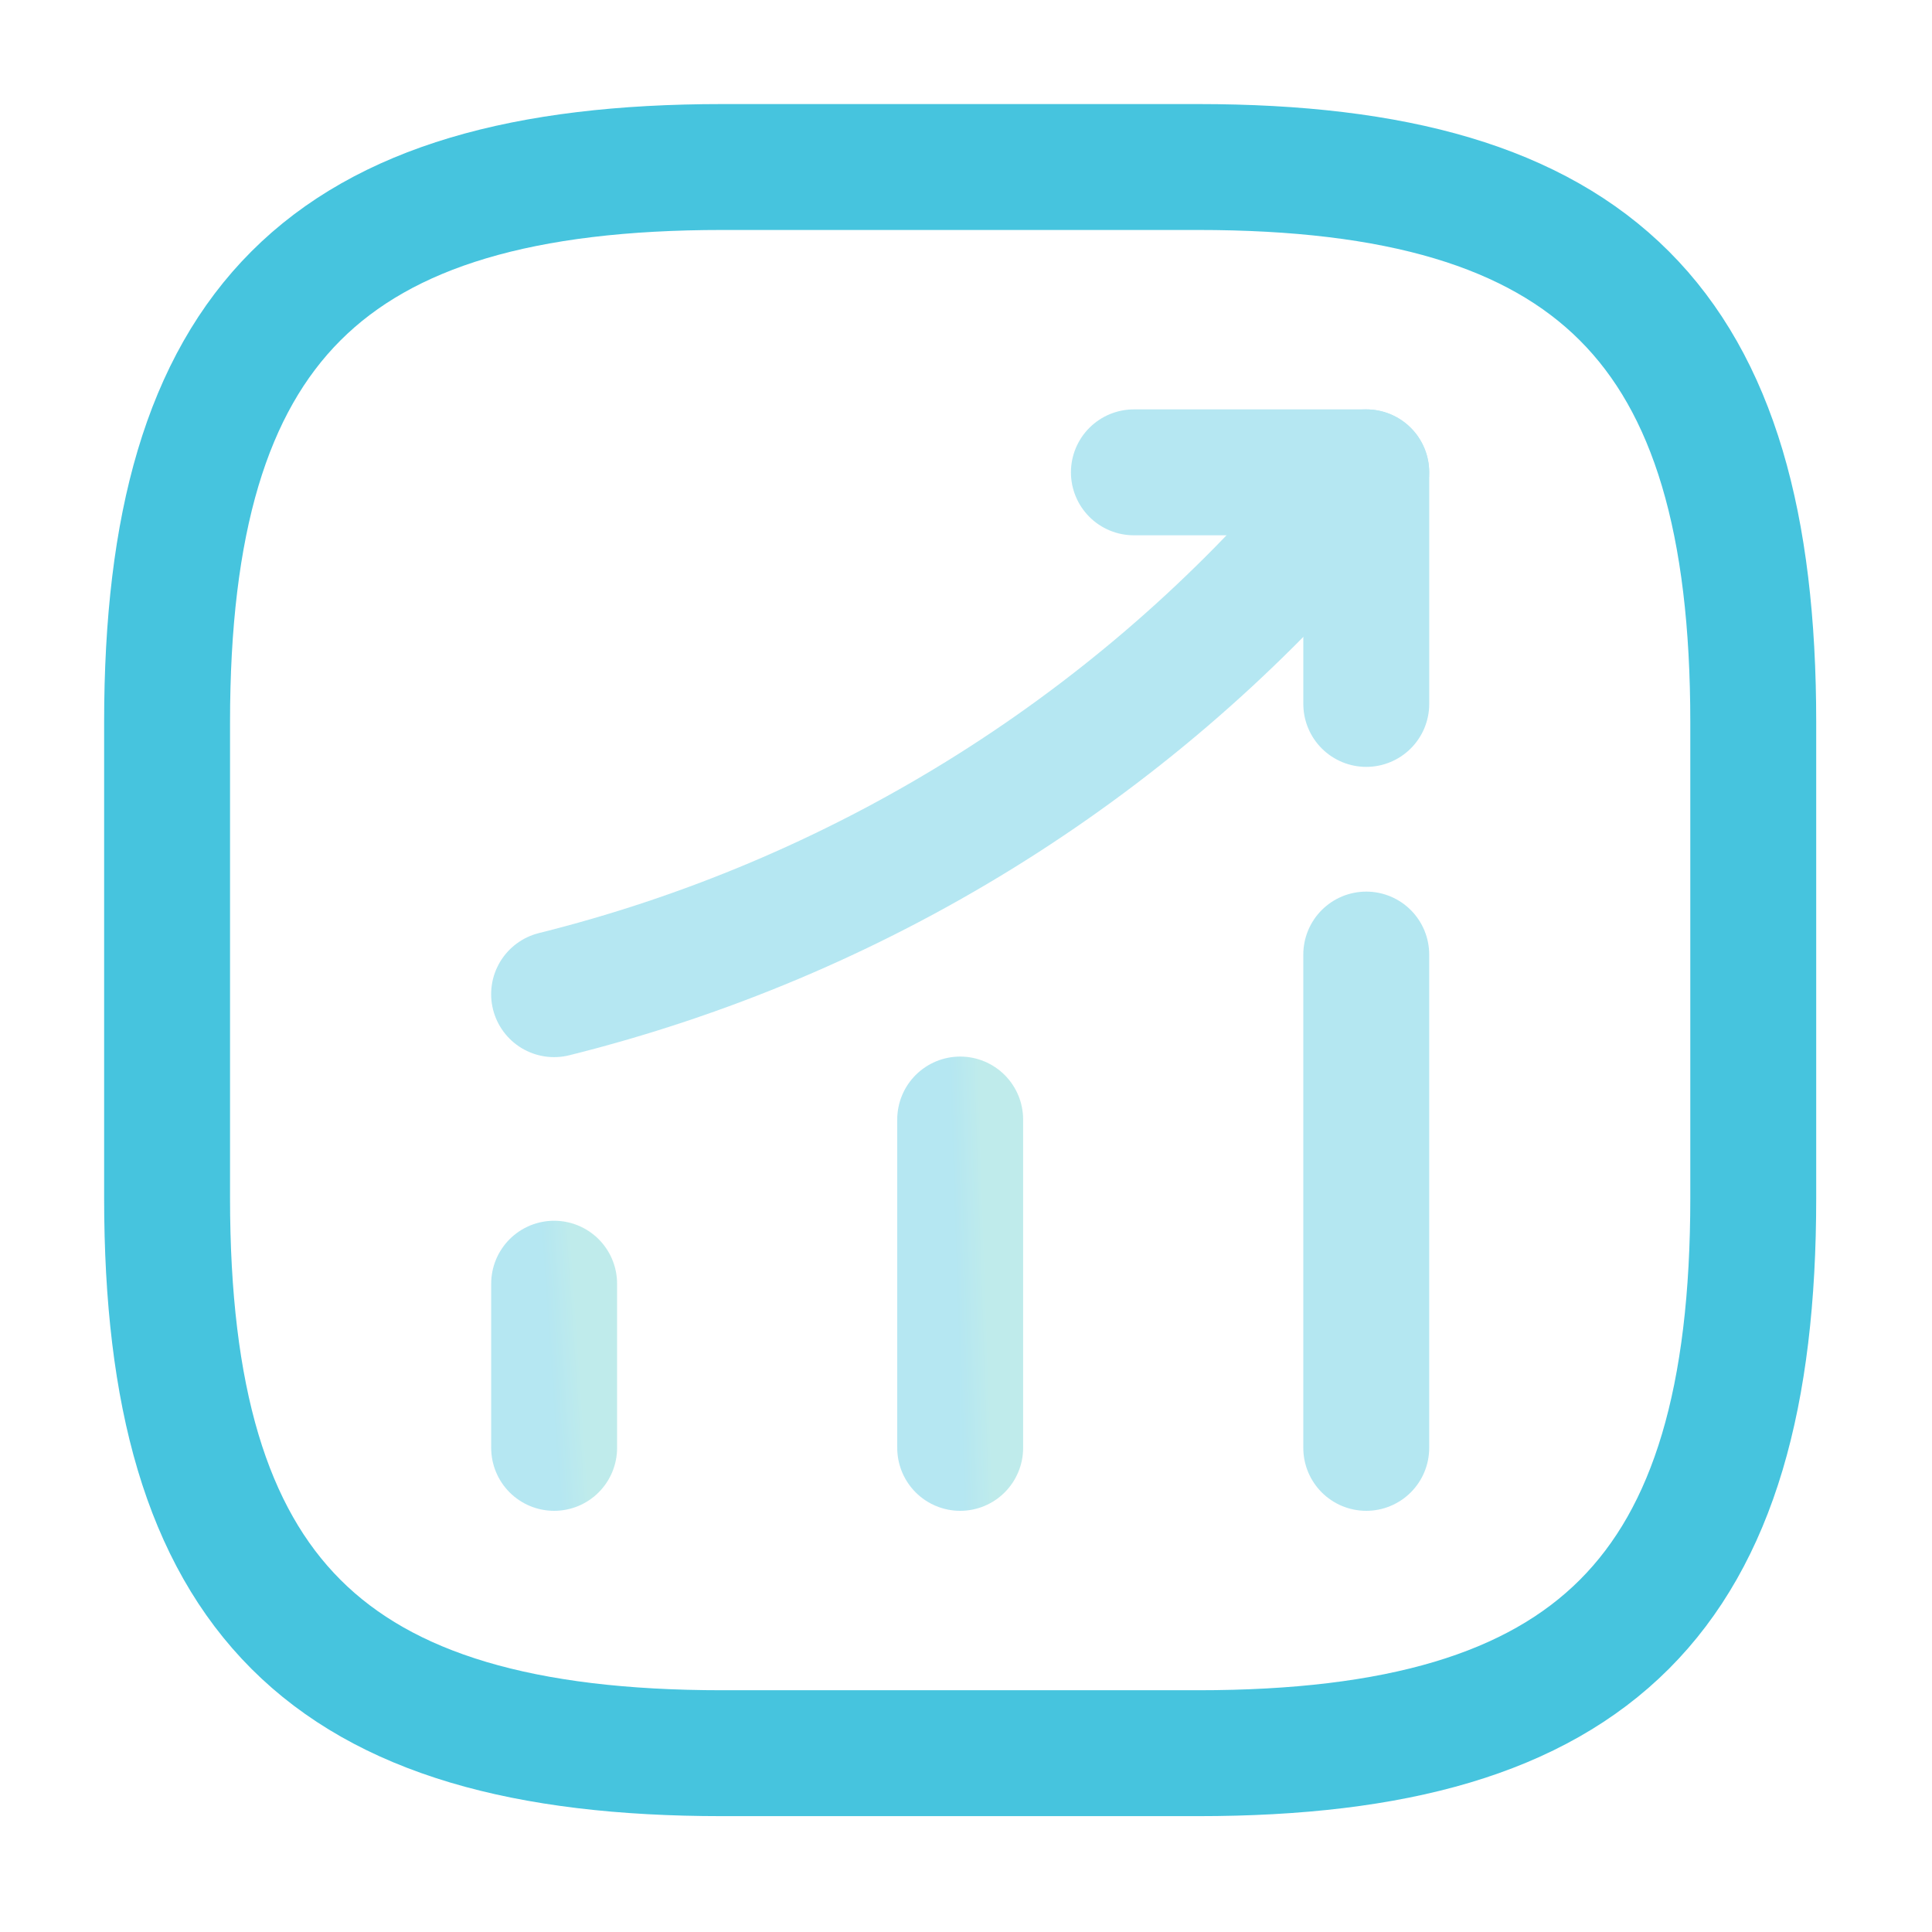 <svg width="89" height="89" viewBox="0 0 89 89" fill="none" xmlns="http://www.w3.org/2000/svg">
<g opacity="0.8">
<path opacity="0.4" d="M25.527 66.698V59.135" stroke="url(#paint0_linear_84_5071)" stroke-width="5.8" stroke-linecap="round"/>
<path opacity="0.4" d="M44.232 66.698V51.572" stroke="url(#paint1_linear_84_5071)" stroke-width="5.8" stroke-linecap="round"/>
<path opacity="0.4" d="M62.938 66.698V43.973" stroke="#18B5D6" stroke-width="5.8" stroke-linecap="round"/>
<g opacity="0.4">
<path d="M62.937 21.759L61.256 23.732C51.94 34.619 39.445 42.328 25.525 45.798" stroke="#18B5D6" stroke-width="5.8" stroke-linecap="round"/>
<path d="M52.234 21.759H62.939V32.427" stroke="#18B5D6" stroke-width="5.8" stroke-linecap="round" stroke-linejoin="round"/>
</g>
<path d="M33.271 80.763H55.192C73.459 80.763 80.766 73.457 80.766 55.189V33.269C80.766 15.001 73.459 7.694 55.192 7.694H33.271C15.004 7.694 7.697 15.001 7.697 33.269V55.189C7.697 73.457 15.004 80.763 33.271 80.763Z" stroke="#18B5D6" stroke-width="5.8" stroke-linecap="round" stroke-linejoin="round"/>
</g>
<defs>
<linearGradient id="paint0_linear_84_5071" x1="26.627" y1="59.909" x2="25.177" y2="60.007" gradientUnits="userSpaceOnUse">
<stop stop-color="#3AC2C2"/>
<stop offset="1" stop-color="#18B5D6"/>
</linearGradient>
<linearGradient id="paint1_linear_84_5071" x1="45.332" y1="53.12" x2="43.877" y2="53.169" gradientUnits="userSpaceOnUse">
<stop stop-color="#3AC2C2"/>
<stop offset="1" stop-color="#18B5D6"/>
</linearGradient>
</defs>
</svg>
